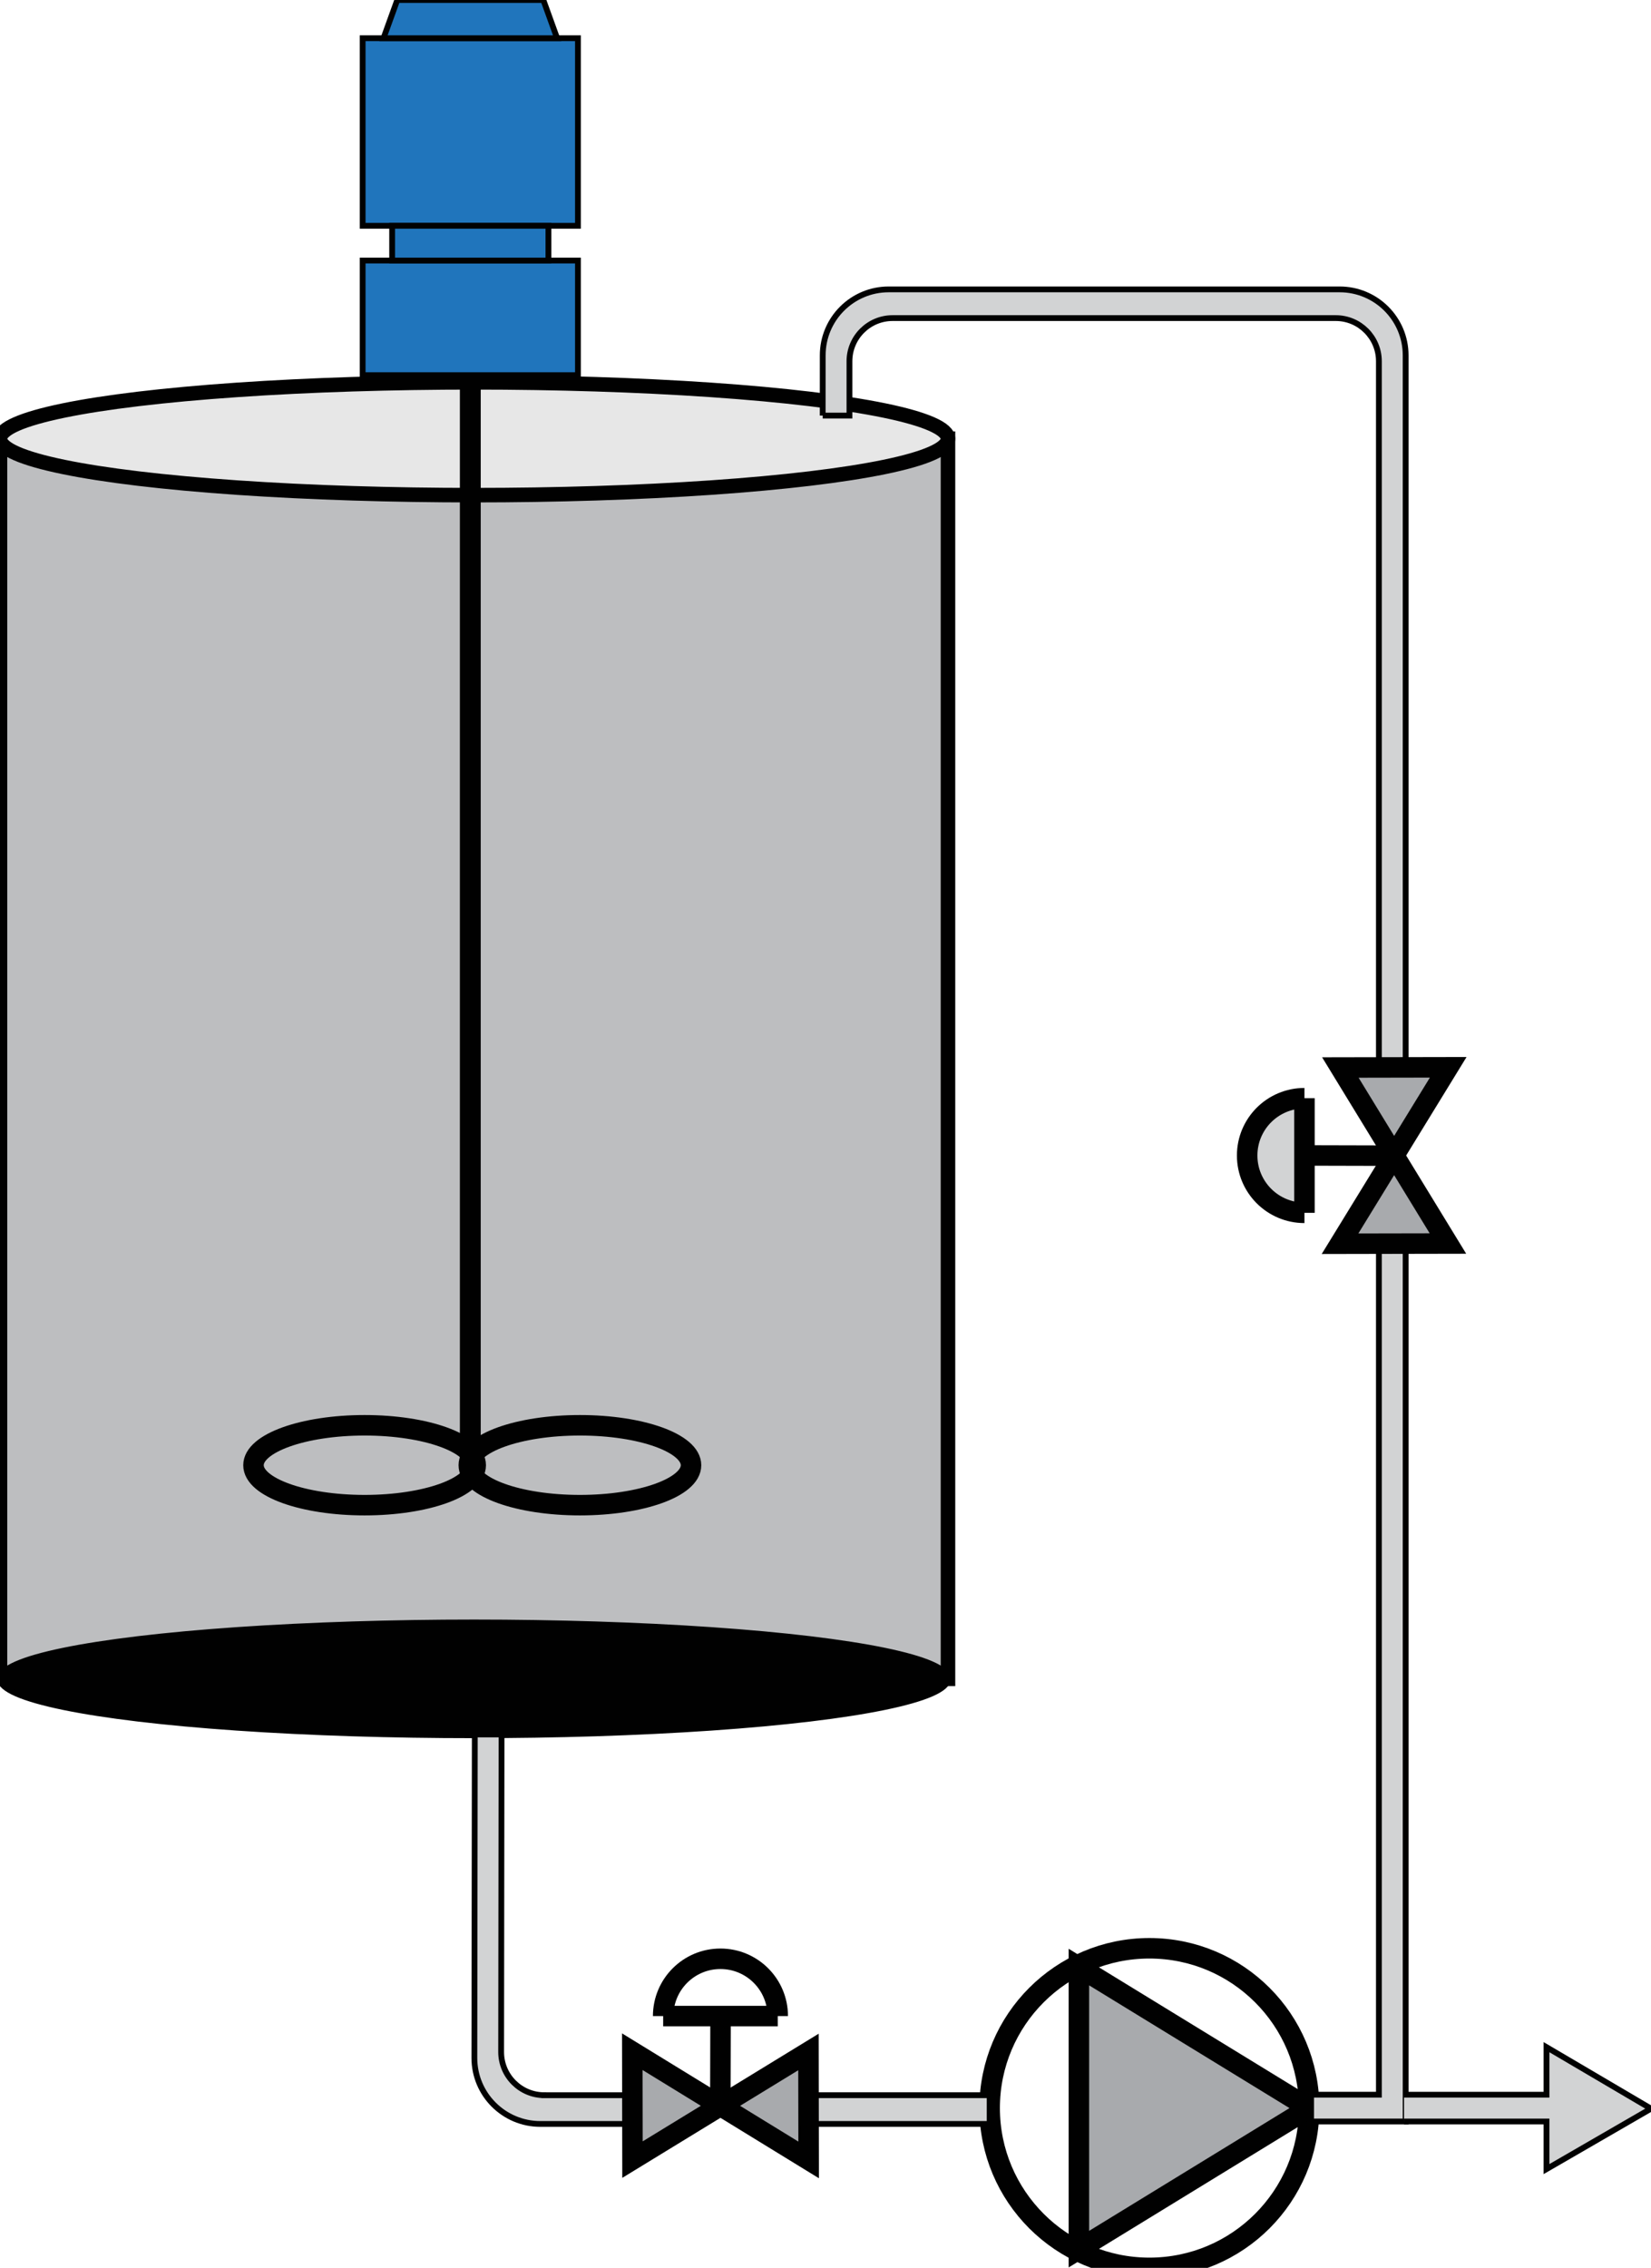 <?xml version="1.0" encoding="utf-8"?>
<!-- Generator: Adobe Illustrator 15.0.0, SVG Export Plug-In . SVG Version: 6.00 Build 0)  -->
<!DOCTYPE svg PUBLIC "-//W3C//DTD SVG 1.0//EN" "http://www.w3.org/TR/2001/REC-SVG-20010904/DTD/svg10.dtd">
<svg version="1.0" id="Livello_2" xmlns:x="http://ns.adobe.com/Extensibility/1.0/" xmlns:i="http://ns.adobe.com/AdobeIllustrator/10.0/" xmlns:graph="http://ns.adobe.com/Graphs/1.0/"
	 xmlns="http://www.w3.org/2000/svg" xmlns:xlink="http://www.w3.org/1999/xlink" xmlns:a="http://ns.adobe.com/AdobeSVGViewerExtensions/3.0/"
	 x="0px" y="0px" width="80.547px" height="110.601px" viewBox="0 0 80.547 110.601" enable-background="new 0 0 80.547 110.601"
	 xml:space="preserve">
<g>
	<g>
		<rect y="21.396" fill="#BDBEC0" stroke="#010101" stroke-width="0.709" stroke-miterlimit="10" width="46.249" height="60.479"/>
		
			<ellipse fill="#010101" stroke="#010101" stroke-width="0.283" stroke-miterlimit="10" cx="23.125" cy="81.876" rx="23.124" ry="2.751"/>
		
			<ellipse fill="#E7E7E7" stroke="#010101" stroke-width="0.709" stroke-miterlimit="10" cx="23.125" cy="21.397" rx="23.124" ry="2.751"/>
	</g>
	<g>
		<circle fill="none" stroke="#010101" stroke-miterlimit="10" cx="56.075" cy="102.808" r="7.793"/>
		<polygon fill="#A8AAAD" stroke="#010101" stroke-miterlimit="10" points="52.636,109.688 63.867,102.809 52.636,95.931 		"/>
	</g>
	<path fill="#D2D3D4" stroke="#010101" stroke-width="0.283" stroke-miterlimit="10" d="M40.137,20.267h1.305v-2.648
		c0-1.163,0.942-2.106,2.105-2.106h21.62c1.163,0,2.105,0.943,2.105,2.106v34.432h1.305V17.331c0-1.778-1.441-3.218-3.219-3.218
		H43.356c-1.777,0-3.218,1.44-3.218,3.218L40.137,20.267"/>
	<polygon fill="#D2D3D4" stroke="#010101" stroke-width="0.283" stroke-miterlimit="10" points="68.577,103.462 68.577,60.8 
		67.272,60.8 67.272,102.156 63.964,102.156 63.964,103.462 	"/>
	
		<rect x="37.3" y="102.18" fill="#D2D3D4" stroke="#010101" stroke-width="0.283" stroke-miterlimit="10" width="10.982" height="1.401"/>
	<path fill="#D2D3D4" stroke="#010101" stroke-width="0.283" stroke-miterlimit="10" d="M26.555,102.18
		c-1.164,0-2.106-0.944-2.106-2.106l0.02-15.487h-1.305l-0.021,15.777c0,1.778,1.441,3.218,3.218,3.218h6.805v-1.401H26.555
		L26.555,102.18z"/>
	<g>
		<polygon fill="#A8AAAD" stroke="#010101" stroke-miterlimit="10" points="70.64,60.645 68.016,56.353 65.376,60.655 		"/>
		<polygon fill="#A8AAAD" stroke="#010101" stroke-miterlimit="10" points="65.392,52.061 68.015,56.353 70.654,52.051 		"/>
		<g>
			<line fill="none" stroke="#010101" stroke-miterlimit="10" x1="68.308" y1="56.361" x2="63.556" y2="56.349"/>
			<path fill="#D2D3D4" stroke="#010101" stroke-miterlimit="10" d="M63.64,59.148c-1.544,0-2.795-1.251-2.795-2.795
				s1.251-2.795,2.795-2.795"/>
			<line fill="none" stroke="#010101" stroke-miterlimit="10" x1="63.64" y1="59.148" x2="63.64" y2="53.558"/>
		</g>
	</g>
	<g>
		<polygon fill="#A8AAAD" stroke="#010101" stroke-miterlimit="10" points="30.857,105.321 35.149,102.697 30.848,100.059 		"/>
		<polygon fill="#A8AAAD" stroke="#010101" stroke-miterlimit="10" points="39.442,100.072 35.149,102.697 39.451,105.336 		"/>
		<g>
			<line fill="none" stroke="#010101" stroke-miterlimit="10" x1="35.142" y1="102.99" x2="35.154" y2="98.237"/>
			<path fill="none" stroke="#010101" stroke-miterlimit="10" d="M32.354,98.322c0-1.544,1.25-2.795,2.794-2.795
				s2.795,1.251,2.795,2.795"/>
			<line fill="none" stroke="#010101" stroke-miterlimit="10" x1="32.354" y1="98.322" x2="37.944" y2="98.322"/>
		</g>
	</g>
	<g>
		<rect x="22.436" y="18.296" fill="#010101" width="1.017" height="53.449"/>
		<g>
			
				<rect x="17.692" y="12.706" fill="#2075BC" stroke="#010101" stroke-width="0.283" stroke-miterlimit="10" width="10.504" height="5.59"/>
			
				<rect x="17.692" y="1.864" fill="#2075BC" stroke="#010101" stroke-width="0.283" stroke-miterlimit="10" width="10.504" height="9.148"/>
			<polygon fill="#2075BC" stroke="#010101" stroke-width="0.283" stroke-miterlimit="10" points="26.507,0 19.382,0 18.709,1.864 
				27.18,1.864 			"/>
			
				<rect x="19.132" y="11.012" fill="#2075BC" stroke="#010101" stroke-width="0.283" stroke-miterlimit="10" width="7.624" height="1.694"/>
		</g>
	</g>
	<g>
		<ellipse fill="none" stroke="#010101" stroke-miterlimit="10" cx="17.788" cy="71.457" rx="5.421" ry="1.948"/>
		<ellipse fill="none" stroke="#010101" stroke-miterlimit="10" cx="28.292" cy="71.457" rx="5.421" ry="1.948"/>
	</g>
	<polyline fill="#D2D3D4" stroke="#010101" stroke-width="0.283" stroke-miterlimit="10" points="68.499,103.462 75.449,103.462 
		75.449,105.784 80.547,102.836 75.449,99.837 75.449,102.156 68.499,102.156 	"/>
</g>
</svg>
